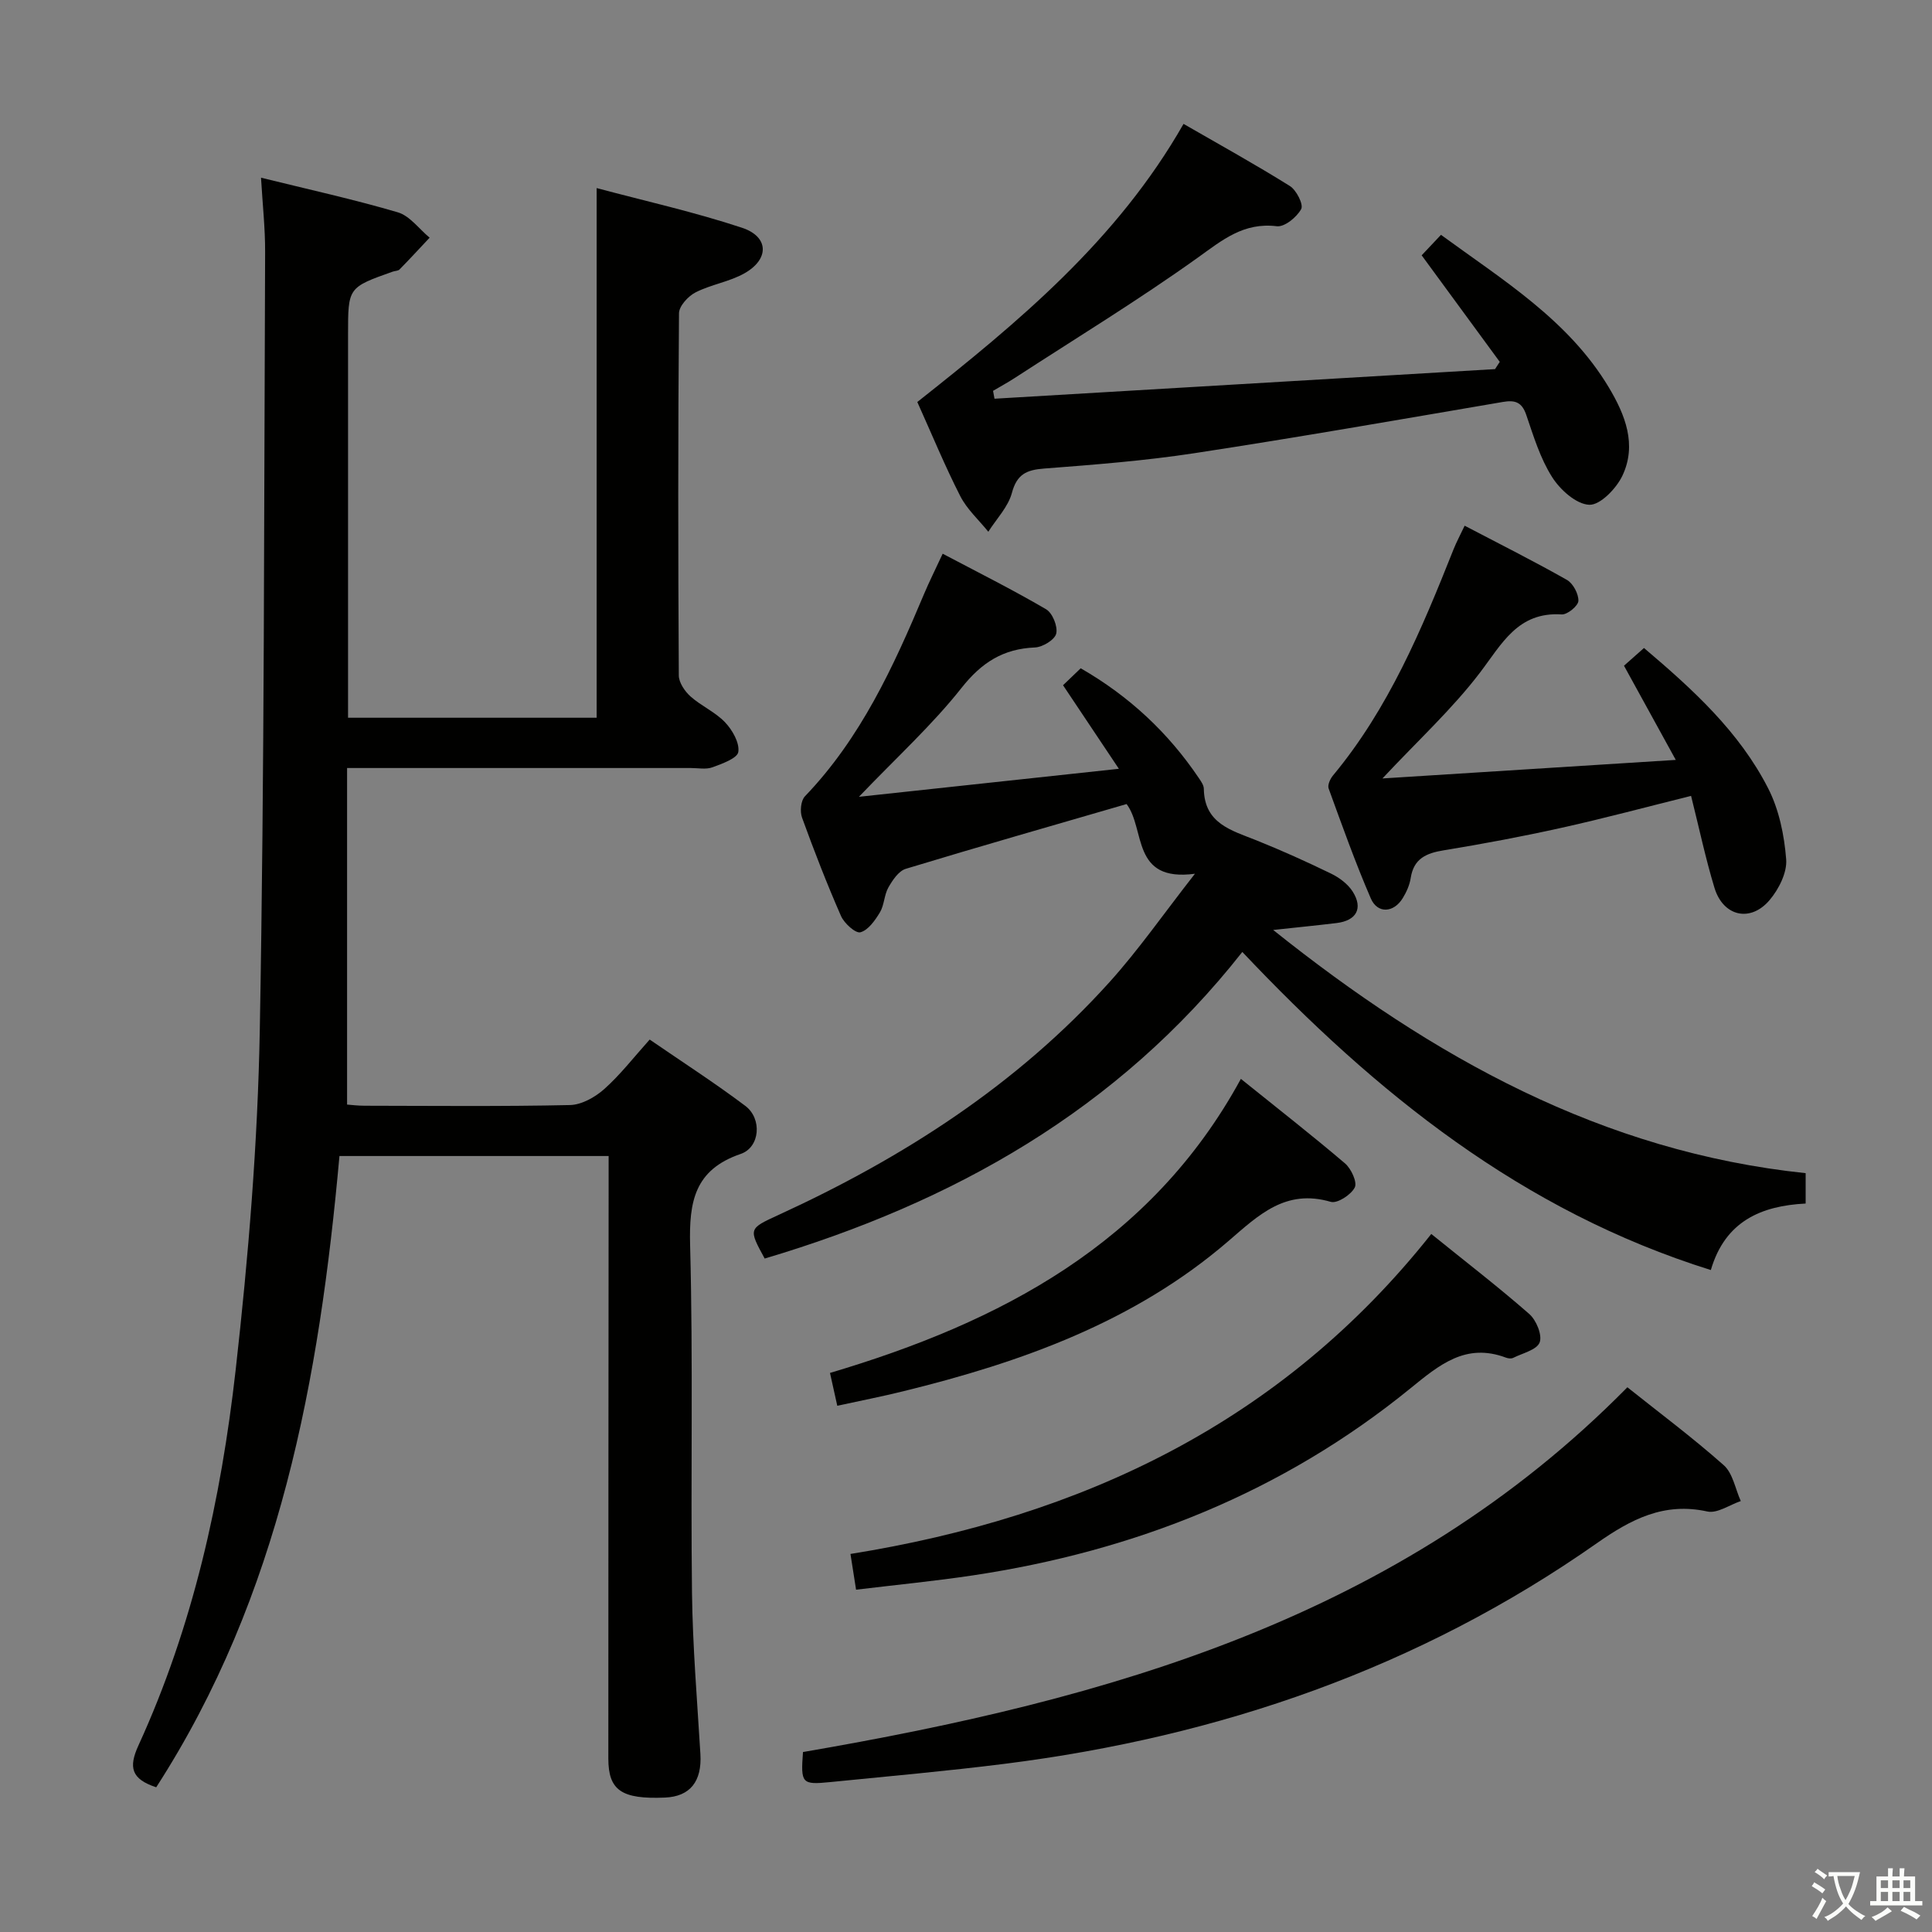 <svg enable-background="new 0 0 400 400" viewBox="0 0 400 400" xmlns="http://www.w3.org/2000/svg"><rect x="0" y="0" width="400" height="400" fill="#808080" stroke="none"/><path d="m377.9 391.2c-.2.3-.4.5-.6.8-.7-.6-1.4-1-2.2-1.5.2-.3.4-.5.5-.8.6.4 1.4.8 2.3 1.5zm-1.8 6.1c-.2-.2-.5-.4-.9-.6.4-.6.8-1.2 1.2-1.9s.7-1.3.9-1.9c.3.3.5.5.8.7-.7 1.3-1.4 2.6-2 3.7zm2.2-9c-.3.3-.5.5-.6.8-.6-.6-1.3-1.1-2-1.5.3-.3.5-.5.6-.7.6.5 1.3.9 2 1.4zm.3.2v-.9h2 4.5c-.3 1.3-.6 2.5-1 3.6s-.9 2.1-1.4 3c.4.5 1 1 1.6 1.4s1.2.8 1.9 1.1c-.3.2-.5.4-.8.8-.4-.3-1-.7-1.6-1.2s-1.2-1.1-1.6-1.6c-.5.6-1.1 1.1-1.7 1.6s-1.4.9-2.1 1.4c-.1-.3-.3-.5-.7-.8.6-.2 1.2-.5 1.9-1s1.4-1.1 2-1.8c-.5-.8-.9-1.6-1.2-2.5s-.6-2-.8-3.2c-.4.1-.7.1-1 .1zm2.5 2.7c.3 1 .7 1.7 1 2.2.3-.5.6-1.1 1-2s.6-1.9.9-3h-3.2-.4c.1.9.3 1.8.7 2.8z" fill="#fbfcfa"/><path d="m396.5 388.5v1.5 3.6h1.5v.9c-.4 0-1 0-1.7 0h-7.9c-.5 0-.9 0-1.2 0v-.9h1.3v-3.5c0-.7 0-1.2 0-1.6h2.4c0-.8 0-1.4 0-1.7h1c0 .3-.1.8-.1 1.7h1.5c0-.8 0-1.4 0-1.7h1c0 .3-.1.9-.1 1.7zm-8.2 9.2c-.2-.3-.5-.5-.8-.8.8-.3 1.4-.6 1.9-.9s1-.7 1.4-1.1c.3.3.6.5.9.8-1.6 1-2.8 1.6-3.4 2zm2.6-6.8v-1.6h-1.5v1.6zm0 2.7v-1.9h-1.5v1.9zm2.4-2.7v-1.6h-1.5v1.6zm0 2.7v-1.9h-1.5v1.9zm.2 2 .7-.8c.4.2.9.5 1.6.8s1.3.7 1.8 1c-.3.3-.5.5-.8.8-.4-.3-1.5-1-3.3-1.8zm2-4.7v-1.6h-1.4v1.6zm0 2.7v-1.9h-1.4v1.9z" fill="#fbfcfa"/><g fill="#010100"><path d="m123.53 148.6c0-36.44 0-72.53 0-109.66 10.12 2.7 20.26 4.96 30.08 8.21 5.6 1.85 5.71 6.49.55 9.42-3.13 1.78-6.94 2.32-10.16 3.97-1.53.78-3.41 2.83-3.42 4.32-.21 24.99-.19 49.99-.04 74.99.01 1.47 1.24 3.28 2.42 4.34 2.22 1.98 5.14 3.23 7.16 5.36 1.51 1.59 3.02 4.23 2.74 6.13-.2 1.32-3.35 2.44-5.35 3.18-1.33.49-2.97.15-4.46.15-21.66 0-43.33 0-64.99 0-1.8 0-3.6 0-6.2 0v69.68c.79.06 2.21.24 3.64.24 14.16.02 28.33.17 42.49-.14 2.42-.05 5.21-1.62 7.1-3.3 3.32-2.95 6.08-6.54 9.42-10.26 6.78 4.66 13.47 8.97 19.81 13.74 3.49 2.63 3.06 8.56-.97 9.94-9.58 3.28-10.7 9.9-10.47 18.89.64 23.98.1 47.99.39 71.98.14 11.13 1.07 22.24 1.74 33.36.34 5.67-2.11 8.81-7.35 9.03-8.96.37-11.71-1.48-11.71-8.08 0-39.49.03-78.99.06-118.48 0-1.98 0-3.95 0-6.27-18.68 0-37.05 0-55.73 0-4.16 46.17-12.31 90.99-37.94 130.7-5.16-1.71-5.76-4.11-3.68-8.66 11.31-24.69 17.11-50.98 20.13-77.74 2.64-23.42 4.58-47.01 5-70.56.97-53.62.86-107.27 1.1-160.9.02-4.94-.53-9.88-.85-15.39 9.76 2.41 19.14 4.47 28.33 7.17 2.49.74 4.4 3.45 6.58 5.25-2.07 2.2-4.11 4.42-6.23 6.58-.3.31-.94.28-1.41.45-9.25 3.28-9.25 3.28-9.25 13.01v79.35z"/><path d="m354.21 262.95c-39.09-12.23-69.35-36.6-97-65.86-25.79 32.78-59.95 51.9-98.89 63.48-3.38-6.2-3.36-6.17 2.89-9.04 25.8-11.84 49.34-26.95 68.48-48.17 6.06-6.72 11.26-14.22 17.71-22.46-13.24 1.77-10.2-9.19-14.15-14.43-15.23 4.43-30.51 8.79-45.72 13.41-1.48.45-2.74 2.35-3.6 3.86-.88 1.55-.84 3.63-1.75 5.15-1 1.66-2.42 3.69-4.04 4.13-1 .27-3.35-1.85-4.02-3.37-2.93-6.69-5.58-13.51-8.07-20.38-.46-1.27-.25-3.52.61-4.41 11.54-12.03 18.32-26.81 24.65-41.87 1.09-2.59 2.36-5.11 3.86-8.35 7.27 3.84 14.47 7.44 21.41 11.5 1.33.78 2.45 3.55 2.1 5.04-.3 1.27-2.8 2.8-4.39 2.87-6.59.27-11.06 3.11-15.23 8.39-6.03 7.63-13.32 14.27-21.23 22.53 18.21-1.96 35.2-3.8 53.82-5.8-4.23-6.33-7.74-11.59-11.56-17.3.99-.95 2.28-2.19 3.66-3.51 10.09 5.81 18.12 13.34 24.45 22.72.46.68 1.03 1.48 1.04 2.24.11 7.2 5.71 8.59 10.88 10.66 5.24 2.1 10.4 4.43 15.48 6.9 1.69.82 3.44 2.13 4.44 3.68 2.23 3.5.81 6.05-3.34 6.55-4.06.49-8.13.89-13.1 1.43 33.01 26.38 68.16 45.94 110.24 50.35v6.29c-9.21.47-16.67 3.65-19.63 13.77z"/><path d="m294.34 52.86c1.34-1.42 2.58-2.73 4-4.24 12.94 9.46 26.41 17.68 34.73 31.56 3.41 5.69 5.89 11.9 2.81 18.35-1.26 2.63-4.58 6.07-6.84 5.98-2.7-.11-6.04-3.11-7.7-5.75-2.45-3.86-3.84-8.45-5.34-12.85-.9-2.65-2.31-3.13-4.85-2.69-21.25 3.62-42.49 7.35-63.8 10.6-10.33 1.58-20.78 2.39-31.21 3.19-3.63.28-5.61 1.19-6.64 5.05-.78 2.9-3.19 5.37-4.88 8.03-1.97-2.44-4.41-4.64-5.81-7.38-3.17-6.21-5.83-12.68-8.89-19.48 20.85-16.48 41.36-33.45 55.12-57.58 7.53 4.34 14.89 8.41 22.01 12.86 1.36.85 2.86 3.83 2.35 4.77-.91 1.68-3.45 3.76-5.05 3.56-6.86-.84-11.24 2.83-16.37 6.51-12.28 8.78-25.21 16.67-37.88 24.9-1.46.95-3 1.78-4.5 2.67.1.54.2 1.08.3 1.63 34.54-2.04 69.09-4.09 103.63-6.13.33-.5.66-1 .98-1.5-5.29-7.22-10.58-14.44-16.17-22.06z"/><path d="m336.93 287.22c6.54 5.22 13.49 10.4 19.95 16.13 1.89 1.67 2.39 4.91 3.53 7.43-2.32.78-4.87 2.61-6.92 2.16-8.99-1.98-15.83 1.62-22.9 6.58-36.83 25.84-78.11 40.05-122.51 45.65-12.03 1.52-24.11 2.58-36.18 3.79-5.92.59-6.13.29-5.65-6.22 63.17-10.85 123.61-27.73 170.68-75.52z"/><path d="m286.22 161.17c20.42-1.29 39.89-2.52 60.73-3.84-3.89-7.08-7.18-13.07-10.72-19.5 1.08-.95 2.54-2.25 4.14-3.67 10.1 8.56 19.72 17.32 25.71 29.06 2.26 4.42 3.34 9.71 3.73 14.71.21 2.74-1.54 6.19-3.44 8.43-3.98 4.69-9.62 3.36-11.41-2.55-1.86-6.14-3.19-12.45-4.84-19.03-9.18 2.28-17.94 4.64-26.79 6.6-8.09 1.8-16.25 3.33-24.43 4.67-3.63.59-6.21 1.72-6.83 5.74-.22 1.44-.87 2.89-1.64 4.15-1.87 3.07-5.23 3.28-6.62.07-3.22-7.45-5.95-15.13-8.73-22.76-.26-.71.32-1.99.89-2.68 11.56-13.91 18.4-30.31 24.98-46.86.61-1.53 1.4-2.98 2.29-4.87 7.2 3.77 14.29 7.32 21.17 11.22 1.28.73 2.43 2.9 2.38 4.35-.04 1.02-2.28 2.87-3.45 2.8-9.11-.58-12.38 6.09-16.95 12.08-5.69 7.47-12.73 13.93-20.17 21.88z"/><path d="m296.33 255.48c7.19 5.81 13.92 10.99 20.29 16.57 1.45 1.27 2.72 4.35 2.15 5.88-.58 1.54-3.53 2.23-5.48 3.2-.39.2-1.03.13-1.48-.04-8.33-3.13-13.78 1.46-19.83 6.38-26.44 21.51-57.04 33.67-90.58 38.7-7.87 1.18-15.8 1.95-24.16 2.96-.37-2.37-.72-4.55-1.16-7.4 47.93-7.69 89.3-27.19 120.25-66.25z"/><path d="m173.35 291.05c-.49-2.2-.91-4.1-1.51-6.8 35.27-10.47 66.49-26.78 85.07-60.88 7.67 6.17 14.74 11.69 21.56 17.5 1.28 1.09 2.57 3.9 2.02 4.98-.77 1.52-3.62 3.37-4.96 2.98-9.37-2.74-14.92 2.71-21.26 8.17-19.39 16.69-42.82 25.05-67.24 31.04-4.34 1.08-8.73 1.93-13.68 3.01z"/></g></svg>